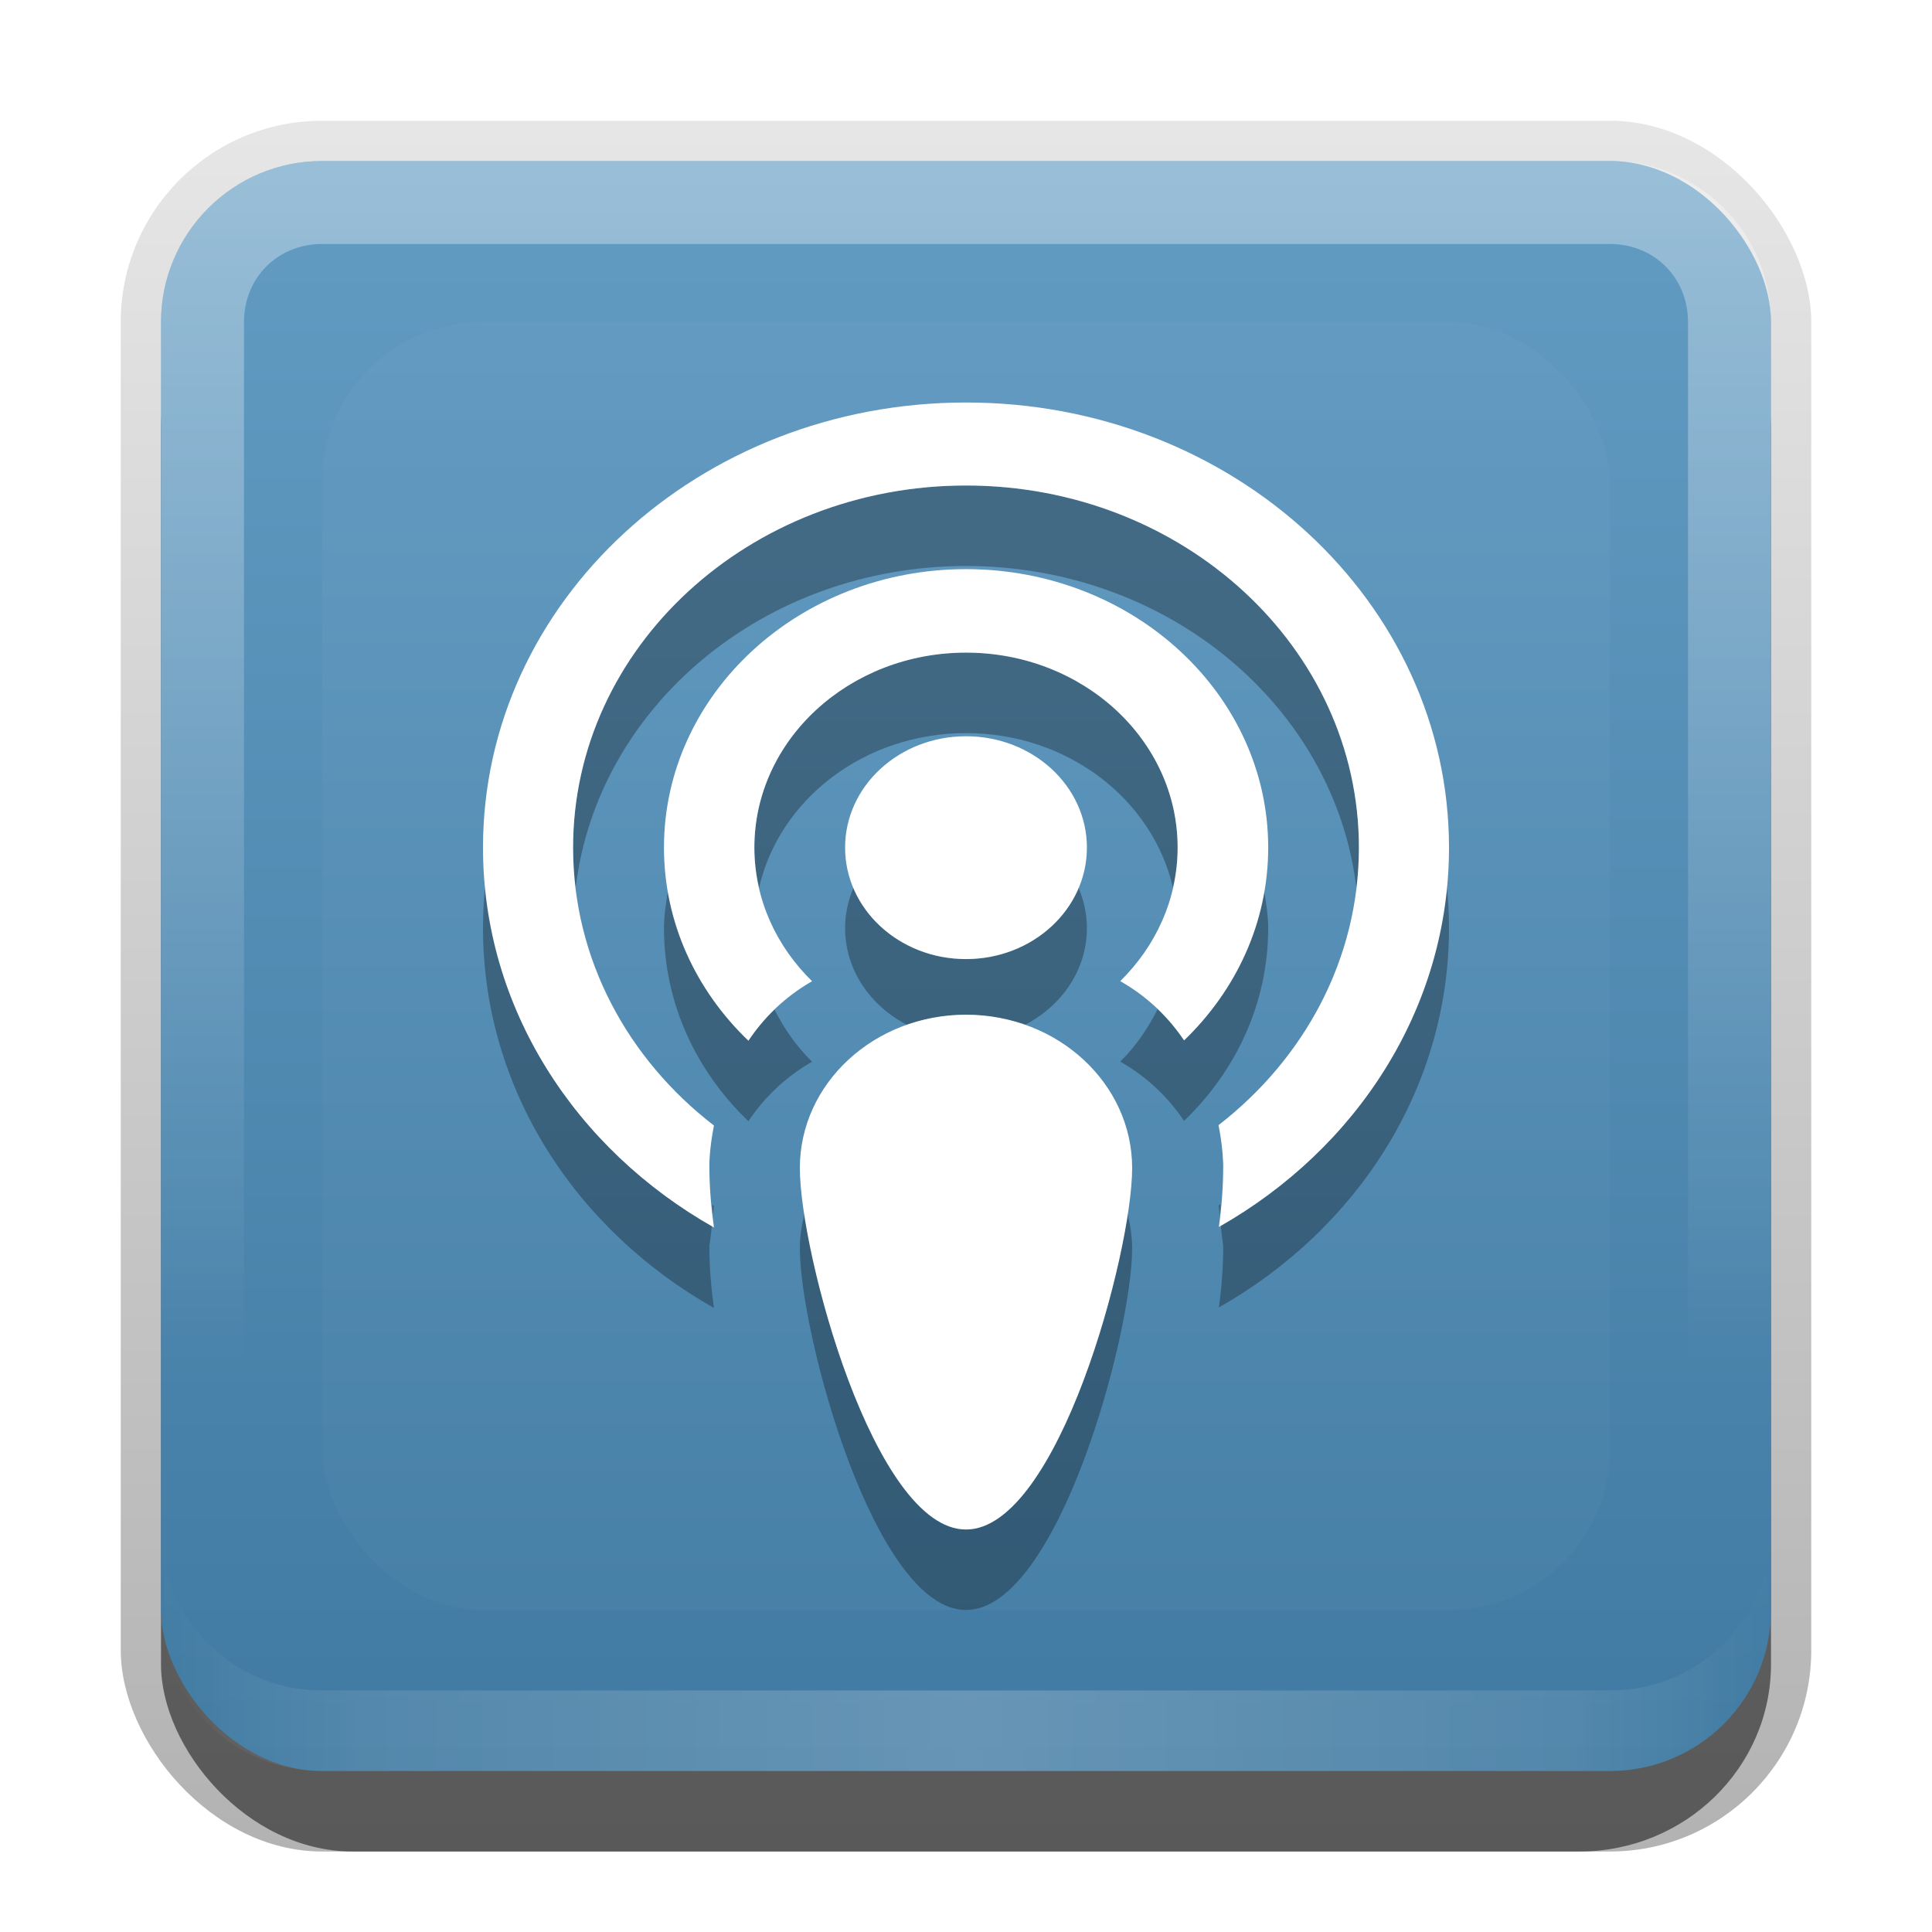 <?xml version="1.0" encoding="UTF-8" standalone="no"?>
<svg
   xmlns:dc="http://purl.org/dc/elements/1.1/"
   xmlns:cc="http://creativecommons.org/ns#"
   xmlns:rdf="http://www.w3.org/1999/02/22-rdf-syntax-ns#"
   xmlns:svg="http://www.w3.org/2000/svg"
   xmlns="http://www.w3.org/2000/svg"
   xmlns:sodipodi="http://sodipodi.sourceforge.net/DTD/sodipodi-0.dtd"
   xmlns:inkscape="http://www.inkscape.org/namespaces/inkscape"
   id="svg2"
   width="24"
   height="24"
   version="1.0"
   sodipodi:docname="accessories-podcast.svg"
   inkscape:version="0.92.2 5c3e80d, 2017-08-06">
  <sodipodi:namedview
     pagecolor="#ffffff"
     bordercolor="#666666"
     borderopacity="1"
     objecttolerance="10"
     gridtolerance="10"
     guidetolerance="10"
     inkscape:pageopacity="0"
     inkscape:pageshadow="2"
     inkscape:window-width="640"
     inkscape:window-height="480"
     id="namedview47"
     showgrid="false"
     inkscape:zoom="9.8333333"
     inkscape:cx="12"
     inkscape:cy="12"
     inkscape:window-x="0"
     inkscape:window-y="25"
     inkscape:window-maximized="0"
     inkscape:current-layer="svg2" />
  <defs
     id="defs4">
    <linearGradient
       id="linearGradient3335"
       x1="11.375"
       x2="11.375"
       y1="22"
       y2="-9.817"
       gradientUnits="userSpaceOnUse">
      <stop
         id="stop3330"
         offset="0" />
      <stop
         id="stop3333"
         stop-opacity="0"
         offset="1" />
    </linearGradient>
    <linearGradient
       id="linearGradient3181"
       x1="-3.061"
       x2="-3.061"
       y1="27.258"
       y2="7.254"
       gradientTransform="translate(12.119 -7.258)"
       gradientUnits="userSpaceOnUse">
      <stop
         id="stop3189"
         stop-color="#407aa2"
         offset="0" />
      <stop
         id="stop3191"
         stop-color="#639cc3"
         offset="1" />
    </linearGradient>
    <filter
       id="filter3194"
       x="-.18"
       y="-.18"
       width="1.36"
       height="1.36"
       color-interpolation-filters="sRGB">
      <feGaussianBlur
         id="feGaussianBlur3196"
         stdDeviation="1.2" />
    </filter>
    <clipPath
       id="clipPath2849">
      <rect
         id="rect2851"
         x="1"
         y="1"
         width="20"
         height="20"
         rx="2"
         ry="2"
         fill="#fff"
         fill-rule="evenodd" />
    </clipPath>
    <linearGradient
       id="linearGradient3845"
       x1="11"
       x2="21"
       y1="19.5"
       y2="19.5"
       gradientTransform="translate(1,-1)"
       gradientUnits="userSpaceOnUse"
       spreadMethod="reflect">
      <stop
         id="stop3833"
         stop-color="#fff"
         offset="0" />
      <stop
         id="stop3821"
         stop-color="#fff"
         stop-opacity=".498"
         offset=".75" />
      <stop
         id="stop3835"
         stop-color="#fff"
         stop-opacity="0"
         offset="1" />
    </linearGradient>
    <linearGradient
       id="linearGradient3961"
       x1="10"
       x2="10"
       y1="1"
       y2="16"
       gradientTransform="translate(1,-1)"
       gradientUnits="userSpaceOnUse">
      <stop
         id="stop3825"
         stop-color="#fff"
         offset="0" />
      <stop
         id="stop3829"
         stop-color="#fff"
         stop-opacity="0"
         offset="1" />
    </linearGradient>
  </defs>
  <g
     id="layer1"
     transform="translate(0,2)">
    <g
       id="g3337"
       transform="translate(1,-1)">
      <rect
         id="rect3371"
         x=".5"
         y=".5"
         width="21"
         height="21.5"
         rx="2.5"
         ry="2.5"
         fill="url(#linearGradient3335)"
         opacity=".3" />
      <rect
         id="rect2553"
         x="1"
         y="2"
         width="20"
         height="20"
         rx="2.381"
         ry="2.326"
         opacity=".5" />
    </g>
    <rect
       id="rect3173"
       x="2"
       width="20"
       height="20"
       rx="2"
       ry="2"
       fill="url(#linearGradient3181)"
       fill-rule="evenodd" />
    <path
       id="rect3050"
       d="m4 0c-1.108 0-2 0.892-2 2v16c0 1.108 0.892 2 2 2h16c1.108 0 2-0.892 2-2v-16c0-1.108-0.892-2-2-2h-16zm0 1.031h16c0.55 0 0.969 0.419 0.969 0.969v16c0 0.55-0.419 0.969-0.969 0.969h-16c-0.55 0-0.969-0.419-0.969-0.969v-16c0-0.55 0.419-0.969 0.969-0.969z"
       fill="url(#linearGradient3961)"
       fill-rule="evenodd"
       opacity=".35" />
    <path
       id="path3235"
       d="m4 20c-1.108 0-2-0.892-2-2v-1c0 1.108 0.892 2 2 2h16c1.108 0 2-0.892 2-2v1c0 1.108-0.892 2-2 2h-16z"
       fill="url(#linearGradient3845)"
       fill-rule="evenodd"
       opacity=".2" />
  </g>
  <g
     id="layer2"
     transform="translate(0,2)">
    <rect
       id="rect2410"
       transform="translate(1,-1)"
       x="3"
       y="3"
       width="16"
       height="16"
       rx="2"
       ry="2"
       clip-path="url(#clipPath2849)"
       fill="#fff"
       filter="url(#filter3194)"
       opacity=".15" />
  </g>
  <defs
     id="defs37">
    <filter
       id="w">
      <feGaussianBlur
         stdDeviation="0.21"
         id="feGaussianBlur29" />
    </filter>
    <linearGradient
       id="a"
       gradientUnits="userSpaceOnUse"
       x1="8"
       y1="1"
       x2="8"
       y2="15">
      <stop
         stop-color="#fafafa"
         offset="0"
         id="stop32" />
      <stop
         stop-color="#ebebeb"
         offset="1"
         id="stop34" />
    </linearGradient>
  </defs>
  <g
     id="main">
    <path
       style="opacity:0.3;fill:#000000"
       d="M 12 6.031 C 9.304 6.031 7.119 8.044 7.119 10.529 C 7.119 10.701 7.13 10.869 7.15 11.035 C 7.417 8.783 9.485 7.031 12 7.031 C 14.515 7.031 16.583 8.783 16.85 11.035 C 16.87 10.869 16.881 10.7 16.881 10.529 C 16.881 8.045 14.696 6.031 12 6.031 z M 12 8.107 C 10.548 8.107 9.371 9.191 9.371 10.529 C 9.371 10.7 9.393 10.865 9.43 11.025 C 9.682 9.93 10.736 9.107 12 9.107 C 13.264 9.107 14.318 9.93 14.57 11.025 C 14.607 10.865 14.629 10.7 14.629 10.529 C 14.629 9.191 13.452 8.107 12 8.107 z M 6.031 10.965 C 6.011 11.151 6 11.338 6 11.529 C 6 13.526 7.149 15.276 8.869 16.248 C 8.835 16.007 8.812 15.749 8.812 15.48 C 8.812 15.48 8.835 15.319 8.842 15.23 C 7.264 14.328 6.185 12.766 6.031 10.965 z M 17.969 10.965 C 17.816 12.764 16.741 14.323 15.166 15.227 C 15.173 15.317 15.195 15.48 15.195 15.48 C 15.195 15.747 15.175 16.003 15.141 16.242 C 16.857 15.269 18 13.522 18 11.529 C 18 11.338 17.989 11.151 17.969 10.965 z M 10.602 11.029 C 10.536 11.185 10.498 11.353 10.498 11.529 C 10.498 12.05 10.813 12.498 11.273 12.734 C 11.5 12.655 11.743 12.605 12 12.605 C 12.257 12.605 12.5 12.655 12.727 12.734 C 13.187 12.498 13.502 12.05 13.502 11.529 C 13.502 11.353 13.464 11.185 13.398 11.029 C 13.181 11.546 12.638 11.914 12 11.914 C 11.362 11.914 10.819 11.546 10.602 11.029 z M 8.303 11.035 C 8.277 11.198 8.248 11.36 8.248 11.529 C 8.248 12.461 8.647 13.306 9.297 13.928 C 9.481 13.653 9.736 13.391 10.088 13.189 C 9.895 13.001 9.741 12.779 9.621 12.541 C 9.494 12.663 9.387 12.794 9.297 12.928 C 8.768 12.422 8.42 11.763 8.303 11.035 z M 15.699 11.035 C 15.583 11.761 15.235 12.418 14.709 12.924 C 14.618 12.789 14.509 12.658 14.381 12.535 C 14.261 12.775 14.109 12.998 13.916 13.188 C 14.268 13.388 14.524 13.649 14.709 13.924 C 15.356 13.302 15.754 12.458 15.754 11.529 C 15.754 11.36 15.725 11.198 15.699 11.035 z M 15.162 14.955 C 15.153 14.962 15.146 14.97 15.137 14.977 C 15.151 15.049 15.142 15.04 15.15 15.1 C 15.156 15.053 15.158 15.003 15.162 14.955 z M 8.848 14.965 C 8.852 15.005 8.853 15.048 8.857 15.088 C 8.865 15.035 8.857 15.045 8.869 14.982 C 8.862 14.977 8.855 14.971 8.848 14.965 z M 9.992 15.084 C 9.958 15.222 9.936 15.362 9.936 15.51 C 9.936 16.561 10.859 20 12 20 C 13.141 20 14.064 16.561 14.064 15.51 C 14.064 15.362 14.042 15.222 14.008 15.084 C 13.797 16.465 12.98 19 12 19 C 11.02 19 10.203 16.465 9.992 15.084 z "
       id="path39" />
    <path
       d="M 8 1 C 4.686 1 2 3.475 2 6.529 C 2 8.526 3.149 10.276 4.869 11.248 C 4.835 11.007 4.812 10.749 4.812 10.48 C 4.812 10.48 4.81 10.277 4.869 9.982 C 3.799 9.157 3.119 7.916 3.119 6.529 C 3.119 4.044 5.304 2.031 8 2.031 C 10.696 2.031 12.881 4.045 12.881 6.529 C 12.881 7.913 12.203 9.151 11.137 9.977 C 11.196 10.274 11.195 10.48 11.195 10.48 C 11.195 10.747 11.175 11.003 11.141 11.242 C 12.857 10.269 14 8.522 14 6.529 C 14 3.475 11.314 1 8 1 z M 8 3.07 C 5.927 3.07 4.248 4.619 4.248 6.529 C 4.248 7.461 4.647 8.306 5.297 8.928 C 5.481 8.653 5.736 8.391 6.088 8.189 C 5.645 7.756 5.371 7.172 5.371 6.529 C 5.371 5.191 6.548 4.107 8 4.107 C 9.452 4.107 10.629 5.191 10.629 6.529 C 10.629 7.171 10.357 7.754 9.916 8.188 C 10.268 8.388 10.524 8.649 10.709 8.924 C 11.356 8.302 11.754 7.458 11.754 6.529 C 11.754 4.619 10.073 3.07 8 3.07 z M 8 5.146 C 7.17 5.146 6.498 5.765 6.498 6.529 C 6.498 7.294 7.171 7.914 8 7.914 C 8.829 7.914 9.502 7.294 9.502 6.529 C 9.502 5.765 8.83 5.146 8 5.146 z M 8 8.605 C 6.859 8.605 5.936 9.459 5.936 10.51 C 5.936 11.561 6.859 15 8 15 C 9.141 15 10.064 11.561 10.064 10.51 C 10.064 9.459 9.14 8.605 8 8.605 z "
       fill="#fff"
       id="base"
       transform="translate(4,4)" />
  </g>
</svg>
